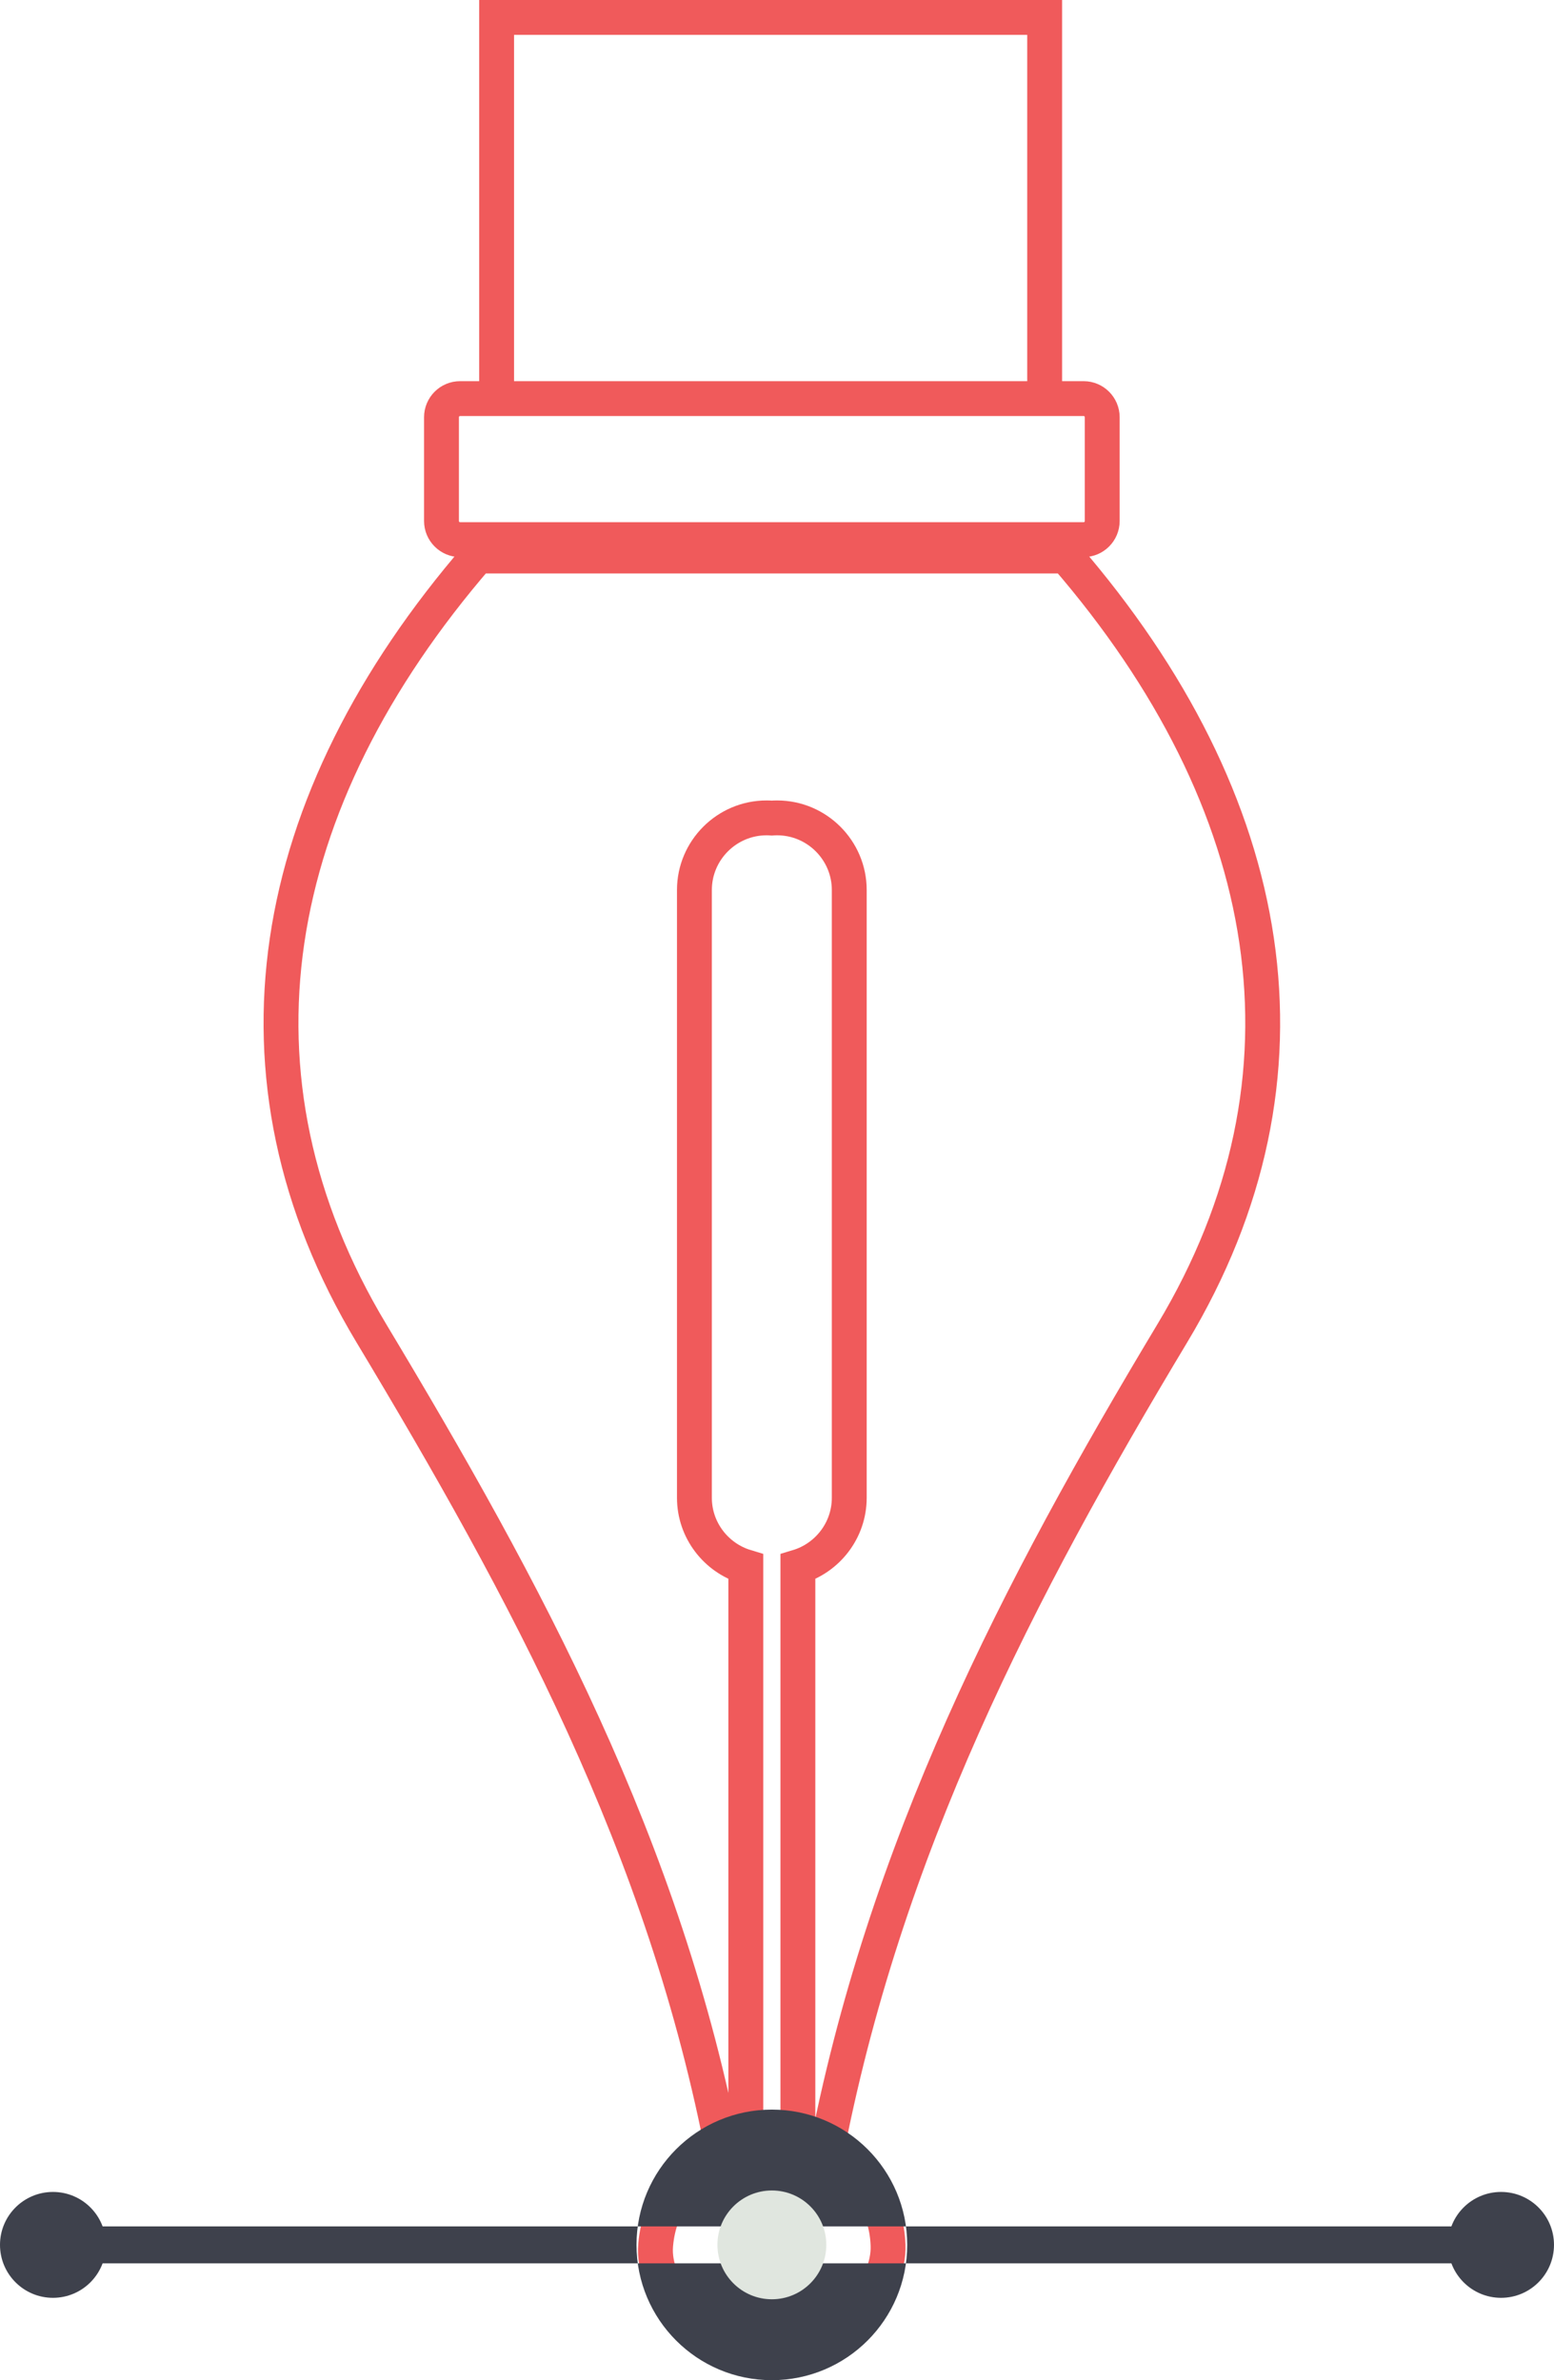 <svg xmlns="http://www.w3.org/2000/svg" viewBox="0 0 178.284 273.08"><g clip-rule="evenodd"><path d="M94.645 247.726c6.758-35.646 22.182-65.338 39.863-94.779 17.682-29.441 12.15-60.919-12.221-89.151h-67.474c-24.37 28.231-29.896 59.71-12.219 89.151 17.682 29.441 33.721 58.961 40.478 94.609-4.314 1.311-7.436 5.018-7.853 10.031s4.634 10.332 10.344 10.332v-88.156c-3.402-1.025-5.895-4.195-5.895-7.918v-69.738c0-4.551 3.718-8.27 8.27-8.27.198 0 .412.006.61.021.204-.016.417-.021.616-.021 4.551 0 8.268 3.719 8.268 8.27v69.738c0 3.723-2.49 6.893-5.893 7.918v88.156c5.715 0 10.527-5.51 10.344-10.332-.185-4.828-2.787-8-7.238-9.861zm29.686-185.813h-71.558c-1.163 0-2.123-.961-2.123-2.133v-11.916c0-1.172.96-2.131 2.123-2.131h71.557c1.162 0 2.123.959 2.123 2.131v11.916c.001 1.172-.96 2.133-2.122 2.133zm-67.357-59.913h62.875v43.733h-62.875z" stroke="#F05A5B" stroke-width="4" stroke-miterlimit="10" fill="none"/><g fill-rule="evenodd"><path fill="#3E414C" d="M6.728 255.437h164.3v4.24h-164.3zm81.823 17.643c-8.579 0-15.527-6.951-15.527-15.529 0-8.568 6.948-15.514 15.527-15.514 8.584 0 15.53 6.945 15.53 15.514 0 8.577-6.946 15.529-15.53 15.529z"/><path fill="#E0E6DF" d="M88.553 263.798c-3.446 0-6.245-2.793-6.245-6.246 0-3.445 2.799-6.236 6.245-6.236s6.245 2.791 6.245 6.236c-.001 3.453-2.799 6.246-6.245 6.246z"/><path fill="#3E414C" d="M172.211 263.632c-3.354 0-6.078-2.721-6.078-6.08 0-3.354 2.725-6.068 6.078-6.068 3.35 0 6.072 2.715 6.072 6.068.001 3.36-2.722 6.08-6.072 6.08zm-166.133 0c-3.354 0-6.078-2.719-6.078-6.078 0-3.354 2.725-6.07 6.078-6.07 3.354 0 6.074 2.717 6.074 6.07 0 3.36-2.719 6.078-6.074 6.078z"/></g></g></svg>